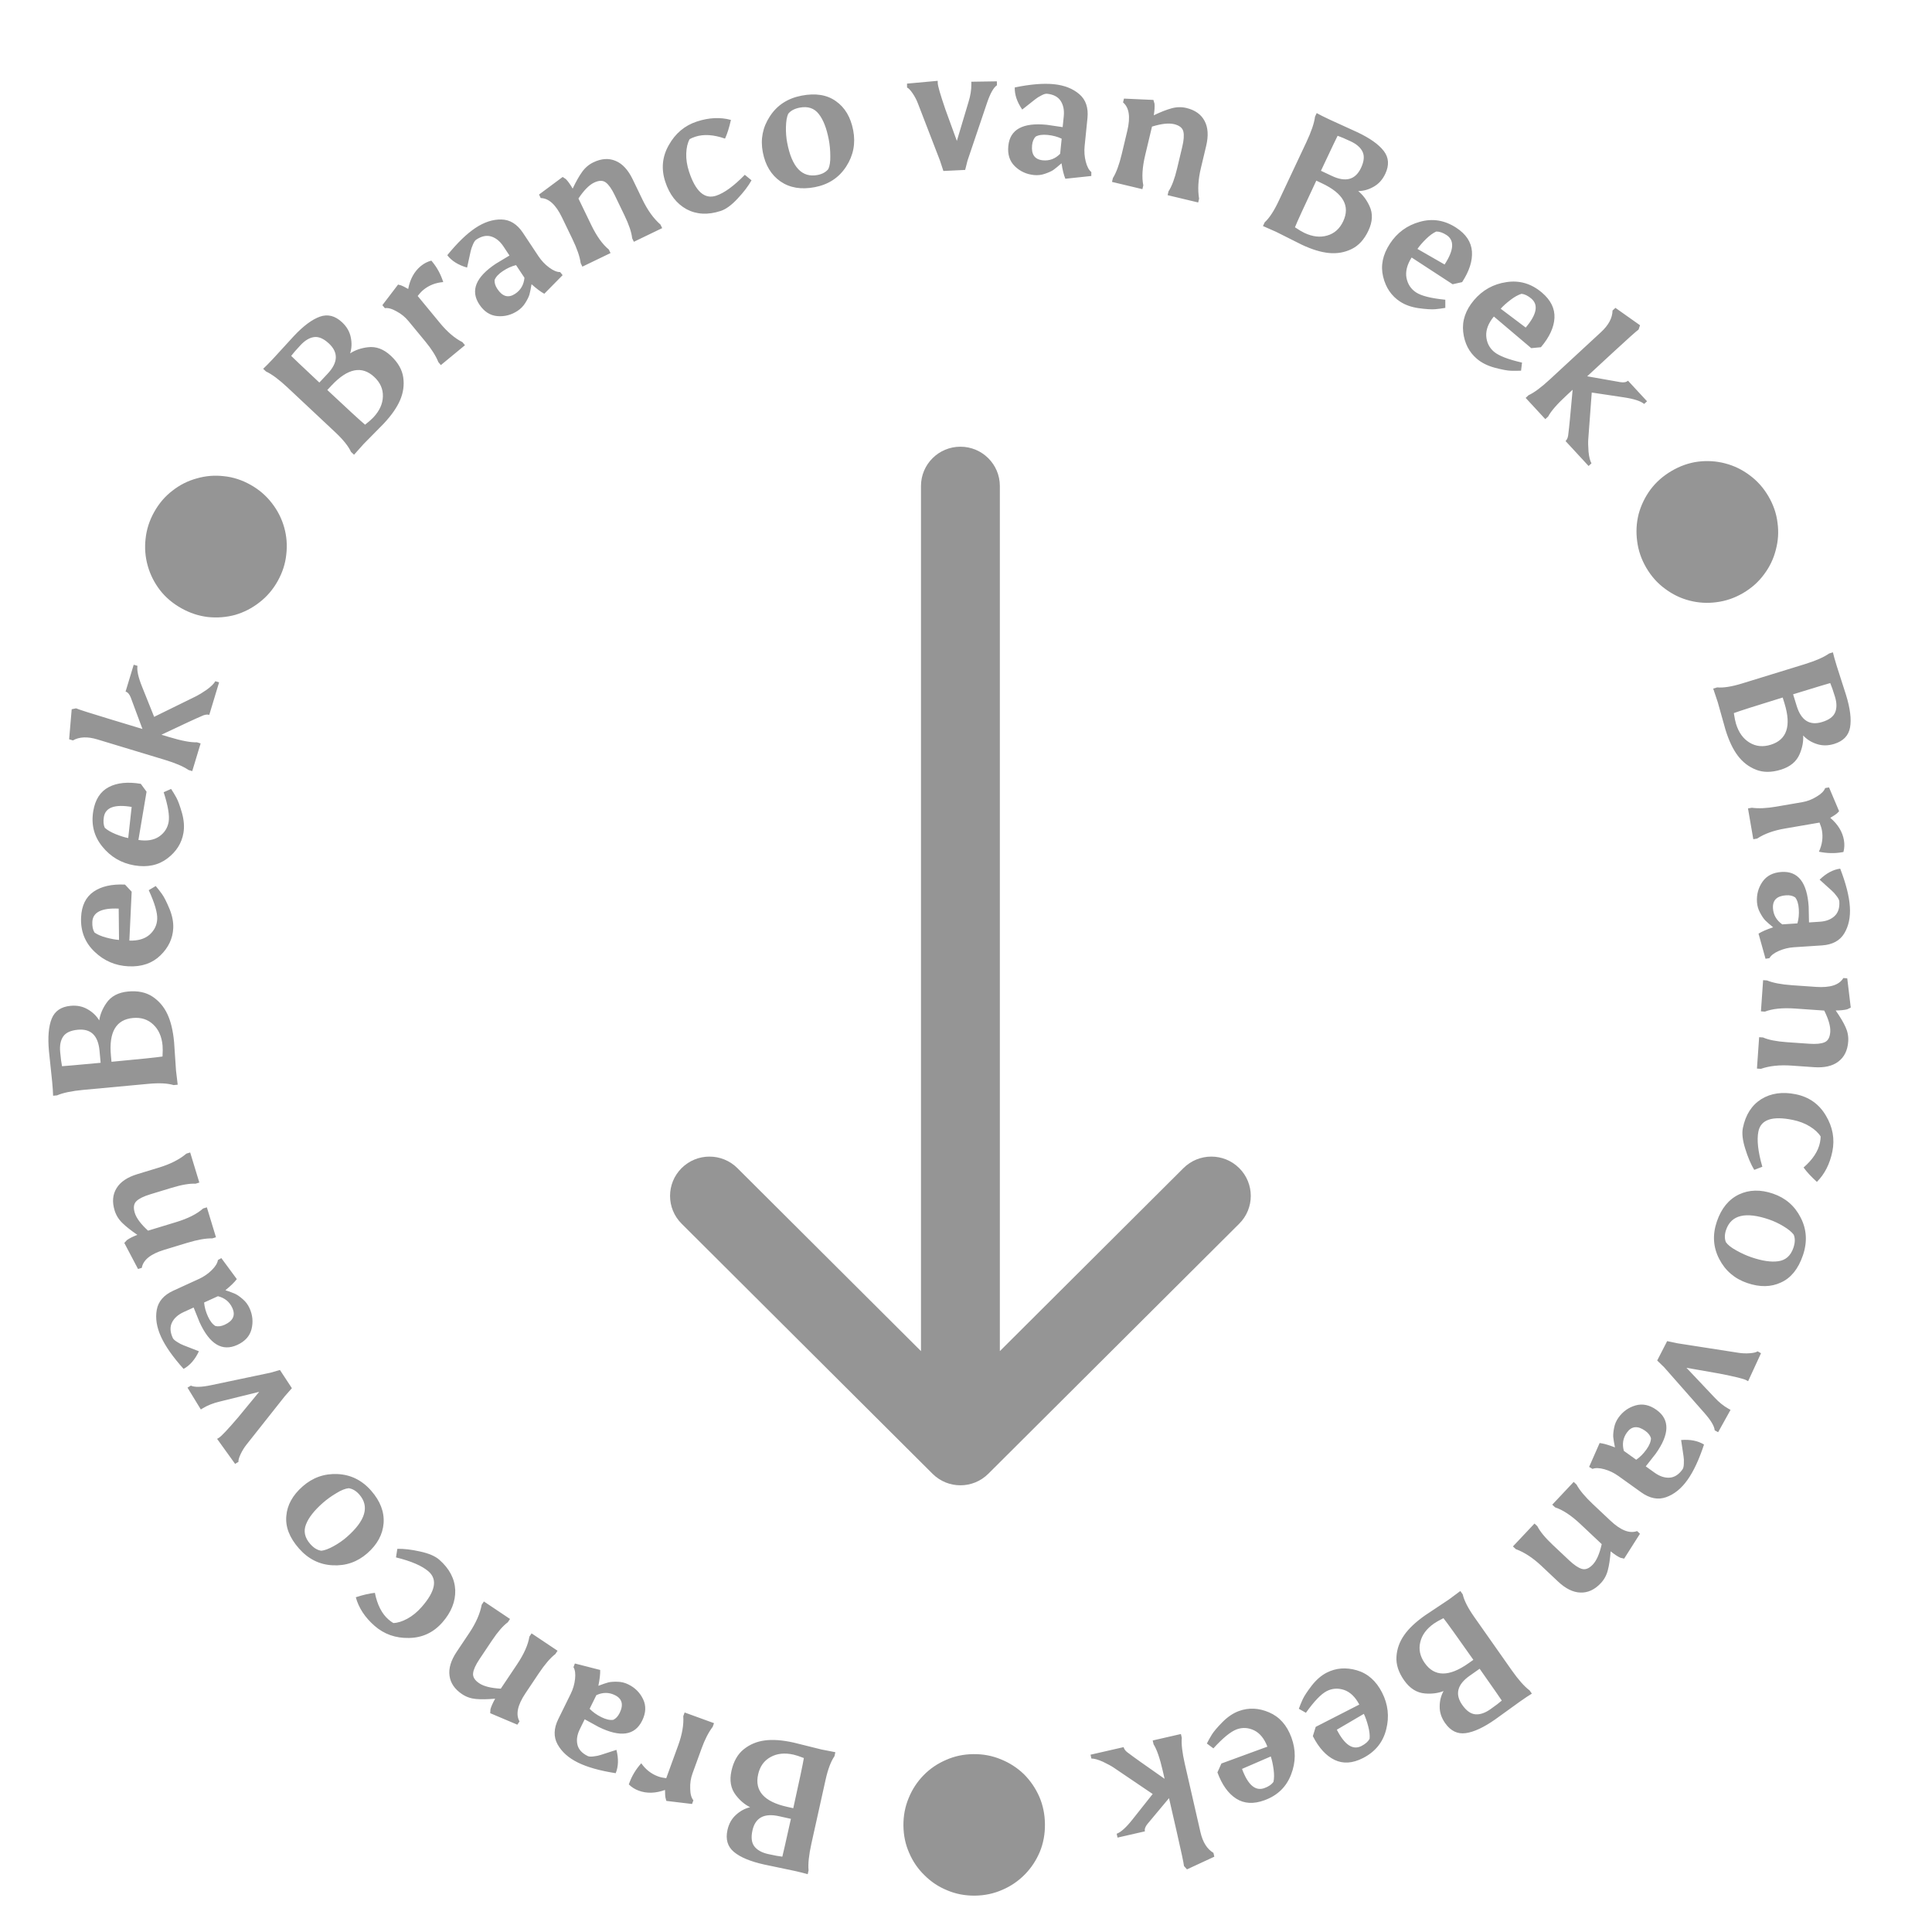 <svg width="173" height="173" viewBox="0 0 173 173" fill="none" xmlns="http://www.w3.org/2000/svg">
<path d="M24.453 32.124L26.3 30.107C27.161 29.188 27.943 28.605 28.644 28.356C29.345 28.107 30.007 28.274 30.63 28.858C31.05 29.252 31.31 29.7 31.409 30.203C31.515 30.697 31.497 31.177 31.353 31.642C31.804 31.348 32.334 31.165 32.943 31.093C33.672 31.001 34.359 31.258 35.005 31.864C35.643 32.462 36.011 33.107 36.109 33.798C36.207 34.489 36.111 35.168 35.824 35.833C35.543 36.491 35.052 37.194 34.352 37.941C33.183 39.126 32.583 39.733 32.554 39.765L31.702 40.72L31.433 40.468C31.198 39.955 30.727 39.367 30.018 38.703L25.758 34.708C24.996 33.993 24.35 33.512 23.821 33.265L23.565 33.025C23.784 32.821 24.08 32.521 24.453 32.124ZM29.691 34.514L29.308 34.922C31.168 36.666 32.295 37.702 32.691 38.028C33.029 37.761 33.275 37.545 33.428 37.382C33.983 36.791 34.268 36.166 34.285 35.509C34.309 34.844 34.052 34.26 33.515 33.757C32.41 32.721 31.136 32.973 29.691 34.514ZM29.457 30.763C28.99 30.326 28.55 30.132 28.137 30.183C27.723 30.234 27.316 30.474 26.915 30.902C26.521 31.322 26.241 31.644 26.074 31.868C26.176 31.978 27.017 32.774 28.596 34.255L29.34 33.461C30.274 32.465 30.313 31.566 29.457 30.763ZM41.636 30.912L39.475 32.693L39.251 32.421C39.025 31.861 38.64 31.252 38.097 30.594L36.581 28.755C36.282 28.392 35.924 28.1 35.506 27.878C35.089 27.641 34.742 27.547 34.464 27.596L34.24 27.325L35.645 25.482L35.911 25.553C36.022 25.587 36.235 25.694 36.551 25.876C36.719 24.991 37.096 24.307 37.68 23.825C37.968 23.588 38.283 23.425 38.625 23.337C38.659 23.378 38.689 23.415 38.716 23.448C39.144 23.966 39.468 24.569 39.69 25.258C39.003 25.313 38.408 25.547 37.906 25.961C37.75 26.09 37.581 26.271 37.4 26.503L39.405 28.935C40.056 29.725 40.725 30.294 41.412 30.64L41.636 30.912ZM46.21 23.739C45.813 23.836 45.419 24.014 45.029 24.273C44.646 24.527 44.4 24.793 44.29 25.071C44.269 25.328 44.35 25.595 44.533 25.87C44.993 26.563 45.525 26.709 46.129 26.308C46.627 25.978 46.905 25.499 46.962 24.872L46.21 23.739ZM46.353 27.831C45.793 28.202 45.188 28.361 44.537 28.306C43.886 28.252 43.348 27.904 42.923 27.265C42.104 26.029 42.596 24.813 44.4 23.615L45.621 22.881L45.082 22.068C44.775 21.606 44.412 21.309 43.992 21.178C43.572 21.047 43.122 21.141 42.642 21.46C42.535 21.53 42.436 21.68 42.344 21.907C42.246 22.126 42.178 22.331 42.139 22.524C42.004 23.112 41.9 23.591 41.825 23.961C41.033 23.732 40.442 23.362 40.052 22.852C40.954 21.742 41.796 20.927 42.578 20.408C43.36 19.889 44.134 19.637 44.9 19.654C45.666 19.67 46.309 20.069 46.828 20.851L48.217 22.944C48.483 23.344 48.803 23.682 49.178 23.958C49.553 24.234 49.88 24.369 50.158 24.363L50.38 24.639L48.739 26.304C48.419 26.132 48.038 25.847 47.596 25.45C47.53 25.852 47.467 26.163 47.407 26.382C47.342 26.591 47.218 26.84 47.038 27.126C46.865 27.407 46.637 27.642 46.353 27.831ZM53.13 14.538C53.85 14.19 54.516 14.147 55.128 14.408C55.735 14.66 56.243 15.208 56.651 16.053L57.534 17.883C57.994 18.834 58.53 19.576 59.142 20.11L59.295 20.427L56.76 21.651L56.606 21.334C56.552 20.804 56.32 20.116 55.912 19.271L55.043 17.47C54.774 16.913 54.509 16.537 54.25 16.342C53.985 16.138 53.632 16.143 53.19 16.356C52.748 16.57 52.284 17.043 51.797 17.775L52.938 20.138C53.425 21.147 53.951 21.882 54.517 22.343L54.67 22.66L52.149 23.877L51.996 23.56C51.923 22.991 51.675 22.27 51.253 21.396L50.321 19.465C49.769 18.322 49.135 17.746 48.419 17.736L48.267 17.419L50.385 15.845L50.676 16.042C50.864 16.236 51.065 16.518 51.279 16.888C51.579 16.258 51.86 15.761 52.123 15.397C52.391 15.019 52.726 14.733 53.13 14.538ZM61.701 15.373C62.284 17.147 63.092 17.864 64.126 17.524C64.855 17.284 65.711 16.66 66.694 15.653L67.294 16.146C67.012 16.654 66.596 17.201 66.047 17.785C65.508 18.366 65.006 18.734 64.54 18.887C63.395 19.263 62.373 19.211 61.474 18.732C60.582 18.239 59.948 17.42 59.572 16.275C59.193 15.12 59.298 14.024 59.89 12.988C60.478 11.941 61.314 11.24 62.398 10.883C63.483 10.527 64.5 10.479 65.45 10.739C65.295 11.43 65.119 11.988 64.922 12.412C63.894 12.053 63.006 11.997 62.256 12.244C62.063 12.307 61.896 12.379 61.754 12.459C61.57 12.789 61.469 13.215 61.45 13.738C61.431 14.261 61.514 14.806 61.701 15.373ZM72.964 16.759C71.749 16.993 70.722 16.822 69.883 16.244C69.055 15.665 68.529 14.794 68.305 13.632C68.081 12.469 68.293 11.396 68.94 10.414C69.585 9.42 70.531 8.804 71.777 8.564C73.034 8.322 74.06 8.488 74.855 9.063C75.659 9.625 76.173 10.493 76.399 11.666C76.625 12.839 76.415 13.922 75.77 14.915C75.125 15.909 74.19 16.523 72.964 16.759ZM74.212 12.494C74.017 11.478 73.718 10.716 73.316 10.207C72.912 9.687 72.343 9.498 71.61 9.639C71.138 9.73 70.794 9.915 70.576 10.196C70.455 10.469 70.389 10.857 70.377 11.359C70.365 11.861 70.402 12.337 70.489 12.787C70.91 14.977 71.817 15.937 73.211 15.669C73.63 15.588 73.949 15.413 74.168 15.142C74.3 14.867 74.36 14.475 74.349 13.967C74.347 13.446 74.301 12.955 74.212 12.494ZM83.969 7.429C83.973 7.685 84.204 8.481 84.662 9.818L85.681 12.619L86.716 9.162C86.899 8.584 86.987 8.033 86.979 7.51L86.976 7.318L89.263 7.283L89.269 7.635C88.963 7.842 88.667 8.37 88.381 9.217L86.636 14.38L86.425 15.216L84.475 15.31L84.172 14.386L82.189 9.248C82.067 8.93 81.907 8.629 81.711 8.343C81.514 8.058 81.352 7.89 81.223 7.839L81.218 7.487L83.966 7.237L83.969 7.429ZM95.067 12.419C94.698 12.242 94.281 12.13 93.814 12.083C93.358 12.037 92.999 12.086 92.737 12.232C92.558 12.417 92.451 12.674 92.418 13.003C92.334 13.831 92.653 14.281 93.375 14.354C93.969 14.415 94.487 14.22 94.93 13.772L95.067 12.419ZM92.582 15.673C91.914 15.606 91.345 15.345 90.876 14.89C90.408 14.435 90.212 13.825 90.29 13.061C90.439 11.586 91.591 10.958 93.745 11.176L95.155 11.383L95.254 10.412C95.309 9.86 95.216 9.4 94.975 9.033C94.733 8.665 94.326 8.452 93.753 8.394C93.626 8.381 93.454 8.434 93.239 8.551C93.024 8.658 92.841 8.774 92.689 8.898C92.212 9.268 91.827 9.572 91.535 9.81C91.068 9.13 90.845 8.47 90.867 7.829C92.269 7.542 93.436 7.446 94.37 7.54C95.304 7.635 96.062 7.931 96.644 8.43C97.226 8.928 97.47 9.644 97.376 10.578L97.123 13.077C97.074 13.555 97.108 14.019 97.223 14.47C97.338 14.922 97.505 15.233 97.723 15.406L97.72 15.759L95.395 16.006C95.257 15.671 95.143 15.209 95.053 14.621C94.747 14.89 94.501 15.09 94.317 15.222C94.133 15.342 93.88 15.456 93.558 15.563C93.247 15.671 92.922 15.708 92.582 15.673ZM106.234 9.669C107.012 9.855 107.556 10.243 107.865 10.832C108.176 11.411 108.223 12.156 108.005 13.069L107.534 15.046C107.289 16.073 107.235 16.987 107.373 17.788L107.291 18.13L104.552 17.476L104.634 17.134C104.927 16.688 105.182 16.009 105.4 15.096L105.864 13.151C106.008 12.549 106.04 12.091 105.962 11.776C105.886 11.451 105.609 11.231 105.132 11.117C104.655 11.003 103.996 11.076 103.155 11.336L102.546 13.889C102.286 14.978 102.23 15.88 102.377 16.596L102.296 16.938L99.572 16.288L99.654 15.946C99.956 15.459 100.22 14.743 100.446 13.799L100.943 11.713C101.238 10.479 101.111 9.631 100.563 9.172L100.644 8.829L103.281 8.948L103.381 9.285C103.405 9.554 103.383 9.899 103.315 10.322C103.946 10.023 104.478 9.815 104.911 9.699C105.357 9.575 105.798 9.566 106.234 9.669ZM119.033 10.694L121.522 11.83C122.661 12.366 123.457 12.929 123.91 13.52C124.363 14.11 124.408 14.792 124.045 15.564C123.799 16.085 123.453 16.47 123.006 16.719C122.568 16.973 122.106 17.103 121.619 17.11C122.038 17.449 122.375 17.896 122.632 18.453C122.944 19.119 122.911 19.852 122.534 20.653C122.162 21.444 121.662 21.993 121.034 22.299C120.407 22.605 119.732 22.724 119.01 22.655C118.298 22.591 117.478 22.341 116.552 21.905C115.064 21.158 114.301 20.775 114.263 20.757L113.091 20.241L113.247 19.908C113.663 19.526 114.077 18.895 114.491 18.017L116.977 12.733C117.422 11.787 117.681 11.025 117.753 10.446L117.903 10.127C118.164 10.274 118.541 10.463 119.033 10.694ZM118.375 16.415L117.868 16.176C116.783 18.483 116.145 19.875 115.956 20.352C116.315 20.591 116.596 20.759 116.799 20.854C117.532 21.199 118.214 21.278 118.844 21.091C119.484 20.909 119.961 20.485 120.274 19.819C120.919 18.449 120.286 17.314 118.375 16.415ZM121.871 15.036C122.143 14.457 122.191 13.978 122.015 13.601C121.839 13.223 121.486 12.91 120.955 12.66C120.434 12.415 120.041 12.247 119.776 12.158C119.703 12.289 119.206 13.334 118.284 15.293L119.268 15.756C120.504 16.337 121.371 16.097 121.871 15.036ZM125.373 27.009C124.596 26.502 124.088 25.757 123.851 24.774C123.613 23.791 123.815 22.808 124.456 21.826C125.103 20.834 125.994 20.18 127.13 19.864C128.272 19.539 129.361 19.715 130.397 20.391C131.273 20.962 131.741 21.669 131.803 22.512C131.865 23.354 131.572 24.271 130.925 25.263L130.075 25.453L126.403 23.058C125.992 23.707 125.839 24.313 125.942 24.877C126.054 25.447 126.342 25.884 126.807 26.187C127.28 26.496 128.151 26.713 129.418 26.84L129.421 27.568C129.147 27.618 128.847 27.658 128.522 27.688C128.196 27.717 127.701 27.687 127.034 27.596C126.382 27.502 125.828 27.306 125.373 27.009ZM129.53 21.047C129.199 20.832 128.892 20.727 128.608 20.733C128.319 20.863 128.015 21.085 127.696 21.398C127.376 21.712 127.119 22.009 126.924 22.289L129.356 23.685C130.195 22.399 130.253 21.52 129.53 21.047ZM132.254 32.134C131.546 31.534 131.135 30.732 131.021 29.727C130.908 28.723 131.23 27.773 131.988 26.877C132.754 25.974 133.719 25.436 134.886 25.263C136.059 25.082 137.118 25.392 138.062 26.192C138.86 26.867 139.237 27.627 139.193 28.471C139.15 29.314 138.745 30.188 137.98 31.091L137.113 31.175L133.767 28.342C133.279 28.934 133.051 29.517 133.084 30.09C133.124 30.669 133.356 31.138 133.779 31.497C134.211 31.862 135.047 32.186 136.289 32.469L136.202 33.191C135.923 33.207 135.621 33.209 135.294 33.199C134.968 33.188 134.48 33.096 133.83 32.923C133.194 32.748 132.669 32.486 132.254 32.134ZM137.119 26.735C136.818 26.48 136.526 26.338 136.244 26.308C135.941 26.402 135.612 26.584 135.256 26.856C134.9 27.128 134.608 27.39 134.379 27.644L136.619 29.331C137.612 28.159 137.779 27.294 137.119 26.735ZM138.373 37.532L136.614 35.629L136.872 35.39C137.372 35.161 137.998 34.698 138.75 34.003L143.367 29.735C144.041 29.113 144.383 28.47 144.394 27.806L144.653 27.567L146.856 29.125L146.728 29.505C146.487 29.685 145.712 30.379 144.404 31.588L142.125 33.695L145.093 34.219C145.401 34.269 145.629 34.225 145.778 34.088L147.483 35.932L147.224 36.171C146.91 35.91 146.299 35.712 145.391 35.578L142.532 35.149L142.219 39.36C142.201 39.608 142.21 39.971 142.244 40.447C142.293 40.925 142.381 41.272 142.508 41.488L142.25 41.727L140.187 39.495C140.335 39.357 140.42 39.134 140.439 38.825C140.502 38.375 140.629 37.066 140.82 34.9L140.292 35.389C139.438 36.178 138.884 36.813 138.631 37.294L138.373 37.532ZM147.416 50.841C146.974 50.086 146.702 49.294 146.599 48.464C146.486 47.64 146.53 46.829 146.731 46.031C146.946 45.238 147.301 44.504 147.796 43.831C148.297 43.166 148.925 42.613 149.679 42.171C150.443 41.723 151.233 41.446 152.048 41.339C152.878 41.236 153.687 41.287 154.475 41.493C155.278 41.703 156.011 42.058 156.676 42.559C157.349 43.054 157.907 43.679 158.349 44.434C158.797 45.197 159.07 45.99 159.167 46.81C159.28 47.635 159.228 48.444 159.013 49.237C158.813 50.035 158.462 50.766 157.962 51.43C157.475 52.098 156.85 52.656 156.086 53.104C155.332 53.546 154.54 53.819 153.71 53.922C152.885 54.034 152.072 53.985 151.269 53.776C150.481 53.57 149.755 53.217 149.09 52.716C148.422 52.23 147.864 51.605 147.416 50.841ZM164.468 59.63L165.304 62.235C165.674 63.438 165.793 64.406 165.662 65.138C165.53 65.871 165.056 66.363 164.241 66.614C163.69 66.783 163.172 66.786 162.687 66.623C162.204 66.47 161.797 66.216 161.464 65.861C161.496 66.398 161.392 66.949 161.153 67.514C160.871 68.192 160.307 68.662 159.46 68.922C158.624 69.18 157.882 69.179 157.234 68.921C156.585 68.663 156.043 68.244 155.608 67.664C155.175 67.094 154.809 66.32 154.507 65.341C154.059 63.738 153.828 62.916 153.815 62.876L153.408 61.662L153.76 61.553C154.322 61.603 155.067 61.486 155.995 61.2L161.576 59.482C162.576 59.174 163.313 58.852 163.79 58.516L164.127 58.412C164.194 58.704 164.308 59.11 164.468 59.63ZM159.795 62.993L159.63 62.458C157.194 63.208 155.735 63.674 155.255 63.855C155.32 64.282 155.385 64.602 155.451 64.816C155.689 65.591 156.09 66.149 156.652 66.489C157.218 66.839 157.852 66.906 158.555 66.69C160.003 66.244 160.416 65.012 159.795 62.993ZM163.168 64.65C163.779 64.462 164.165 64.176 164.326 63.792C164.487 63.407 164.481 62.935 164.308 62.374C164.139 61.824 163.998 61.42 163.886 61.165C163.74 61.199 162.632 61.534 160.563 62.171L160.883 63.211C161.285 64.516 162.046 64.996 163.168 64.65ZM156.998 75.149L156.523 72.39L156.869 72.33C157.468 72.411 158.188 72.379 159.029 72.234L161.378 71.83C161.841 71.75 162.272 71.584 162.672 71.331C163.085 71.087 163.338 70.832 163.434 70.567L163.78 70.507L164.683 72.641L164.49 72.837C164.406 72.916 164.207 73.048 163.892 73.232C164.578 73.817 164.984 74.483 165.113 75.23C165.176 75.597 165.161 75.952 165.069 76.292C165.016 76.302 164.969 76.31 164.927 76.317C164.264 76.431 163.58 76.413 162.872 76.265C163.165 75.641 163.256 75.008 163.146 74.367C163.112 74.167 163.038 73.931 162.927 73.658L159.82 74.192C158.811 74.366 157.986 74.665 157.344 75.089L156.998 75.149ZM160.949 82.683C161.062 82.291 161.103 81.861 161.073 81.393C161.043 80.935 160.934 80.589 160.748 80.356C160.535 80.209 160.264 80.147 159.934 80.169C159.104 80.223 158.713 80.612 158.76 81.336C158.799 81.932 159.076 82.411 159.592 82.773L160.949 82.683ZM157.328 80.772C157.284 80.102 157.448 79.498 157.818 78.96C158.189 78.423 158.758 78.129 159.524 78.079C161.004 77.982 161.815 79.014 161.956 81.174L161.986 82.599L162.96 82.535C163.513 82.499 163.951 82.332 164.273 82.032C164.596 81.733 164.738 81.296 164.701 80.722C164.692 80.594 164.612 80.433 164.461 80.24C164.32 80.046 164.175 79.885 164.028 79.756C163.584 79.347 163.22 79.018 162.937 78.769C163.53 78.195 164.144 77.867 164.78 77.782C165.295 79.117 165.584 80.252 165.645 81.189C165.707 82.125 165.54 82.922 165.145 83.579C164.749 84.235 164.084 84.594 163.147 84.656L160.64 84.82C160.161 84.852 159.709 84.962 159.283 85.15C158.857 85.338 158.577 85.554 158.444 85.798L158.094 85.853L157.466 83.602C157.774 83.41 158.21 83.221 158.775 83.035C158.459 82.777 158.221 82.569 158.061 82.408C157.911 82.247 157.757 82.016 157.599 81.717C157.441 81.428 157.35 81.113 157.328 80.772ZM165.498 93.255C165.443 94.053 165.149 94.653 164.619 95.054C164.099 95.457 163.371 95.625 162.435 95.56L160.407 95.418C159.354 95.345 158.444 95.442 157.677 95.709L157.325 95.685L157.521 92.876L157.872 92.9C158.36 93.116 159.072 93.256 160.008 93.322L162.003 93.461C162.621 93.504 163.078 93.461 163.376 93.332C163.684 93.204 163.855 92.895 163.889 92.405C163.923 91.916 163.743 91.278 163.349 90.491L160.731 90.309C159.614 90.231 158.715 90.323 158.034 90.586L157.682 90.561L157.877 87.768L158.228 87.793C158.758 88.011 159.508 88.154 160.476 88.222L162.615 88.371C163.881 88.459 164.696 88.195 165.06 87.579L165.411 87.603L165.725 90.224L165.41 90.378C165.149 90.445 164.804 90.48 164.376 90.482C164.775 91.055 165.067 91.546 165.252 91.955C165.447 92.375 165.529 92.808 165.498 93.255ZM160.523 100.279C158.694 99.907 157.671 100.254 157.454 101.32C157.301 102.073 157.419 103.126 157.808 104.478L157.082 104.755C156.781 104.258 156.512 103.627 156.276 102.86C156.037 102.105 155.967 101.486 156.065 101.005C156.305 99.824 156.856 98.962 157.718 98.419C158.587 97.888 159.613 97.743 160.794 97.983C161.986 98.225 162.885 98.86 163.493 99.887C164.111 100.916 164.306 101.99 164.079 103.108C163.851 104.227 163.389 105.134 162.692 105.831C162.169 105.354 161.772 104.925 161.501 104.543C162.321 103.828 162.81 103.084 162.967 102.311C163.008 102.112 163.028 101.931 163.029 101.768C162.833 101.445 162.513 101.146 162.068 100.871C161.624 100.595 161.108 100.398 160.523 100.279ZM153.736 109.377C154.136 108.206 154.794 107.399 155.712 106.958C156.626 106.526 157.643 106.501 158.763 106.884C159.884 107.267 160.71 107.983 161.242 109.033C161.784 110.086 161.85 111.213 161.439 112.414C161.025 113.625 160.372 114.434 159.478 114.838C158.591 115.257 157.583 115.273 156.452 114.887C155.322 114.5 154.485 113.781 153.943 112.728C153.401 111.675 153.332 110.558 153.736 109.377ZM156.818 112.577C157.798 112.912 158.608 113.031 159.25 112.934C159.901 112.841 160.348 112.442 160.589 111.735C160.744 111.281 160.754 110.89 160.618 110.561C160.441 110.32 160.138 110.07 159.708 109.811C159.278 109.551 158.846 109.347 158.412 109.199C156.303 108.478 155.018 108.789 154.56 110.132C154.422 110.535 154.416 110.9 154.541 111.224C154.715 111.475 155.025 111.722 155.472 111.965C155.925 112.221 156.374 112.425 156.818 112.577ZM156.366 123.587C156.142 123.462 155.337 123.265 153.949 122.994L151.014 122.479L153.492 125.101C153.902 125.549 154.336 125.9 154.793 126.154L154.96 126.247L153.849 128.247L153.541 128.076C153.514 127.707 153.205 127.187 152.614 126.517L149.011 122.427L148.392 121.827L149.285 120.09L150.236 120.289L155.678 121.136C156.015 121.189 156.356 121.201 156.701 121.173C157.046 121.146 157.272 121.089 157.381 121.003L157.689 121.174L156.534 123.68L156.366 123.587ZM146.515 130.712C146.851 130.481 147.156 130.174 147.429 129.793C147.696 129.42 147.831 129.084 147.836 128.785C147.764 128.537 147.594 128.317 147.325 128.124C146.648 127.64 146.099 127.692 145.677 128.282C145.329 128.768 145.24 129.314 145.409 129.92L146.515 130.712ZM144.927 126.938C145.318 126.392 145.828 126.029 146.455 125.848C147.083 125.668 147.709 125.801 148.333 126.249C149.539 127.112 149.511 128.424 148.25 130.184L147.369 131.305L148.163 131.873C148.614 132.196 149.059 132.344 149.498 132.317C149.937 132.29 150.324 132.043 150.659 131.575C150.734 131.471 150.774 131.296 150.779 131.05C150.793 130.811 150.784 130.595 150.752 130.401C150.668 129.803 150.596 129.318 150.534 128.946C151.356 128.879 152.04 129.014 152.585 129.352C152.137 130.711 151.64 131.772 151.093 132.535C150.547 133.298 149.913 133.808 149.191 134.065C148.469 134.322 147.726 134.178 146.963 133.631L144.921 132.169C144.53 131.889 144.111 131.687 143.662 131.563C143.213 131.438 142.86 131.428 142.602 131.532L142.297 131.353L143.239 129.213C143.599 129.26 144.056 129.391 144.611 129.605C144.53 129.206 144.478 128.893 144.456 128.668C144.443 128.448 144.47 128.172 144.537 127.84C144.598 127.516 144.728 127.216 144.927 126.938ZM143.338 141.769C142.79 142.352 142.183 142.63 141.519 142.605C140.861 142.587 140.191 142.256 139.508 141.613L138.029 140.219C137.26 139.495 136.494 138.994 135.731 138.715L135.475 138.474L137.406 136.424L137.662 136.665C137.903 137.141 138.364 137.7 139.048 138.344L140.504 139.715C140.954 140.139 141.335 140.396 141.647 140.485C141.967 140.581 142.295 140.45 142.632 140.093C142.968 139.736 143.233 139.128 143.426 138.269L141.516 136.47C140.7 135.702 139.946 135.204 139.252 134.976L138.996 134.735L140.916 132.696L141.172 132.938C141.444 133.443 141.933 134.028 142.64 134.694L144.2 136.163C145.124 137.034 145.922 137.346 146.594 137.099L146.85 137.34L145.434 139.567L145.092 139.487C144.847 139.374 144.559 139.182 144.226 138.913C144.172 139.609 144.087 140.174 143.971 140.607C143.857 141.056 143.646 141.443 143.338 141.769ZM136.117 152.356L133.898 153.956C132.868 154.68 131.984 155.092 131.247 155.193C130.51 155.294 129.896 154.996 129.405 154.298C129.074 153.827 128.911 153.335 128.916 152.823C128.912 152.317 129.028 151.851 129.263 151.425C128.761 151.621 128.205 151.692 127.594 151.64C126.862 151.581 126.241 151.189 125.732 150.465C125.229 149.75 125 149.044 125.045 148.347C125.089 147.65 125.321 147.006 125.738 146.412C126.147 145.825 126.77 145.237 127.607 144.648C128.993 143.726 129.703 143.252 129.738 143.228L130.767 142.465L130.979 142.766C131.105 143.317 131.447 143.989 132.005 144.783L135.364 149.56C135.966 150.415 136.5 151.018 136.967 151.367L137.17 151.655C136.913 151.809 136.562 152.043 136.117 152.356ZM131.474 148.951L131.932 148.629C130.466 146.543 129.572 145.3 129.252 144.9C128.866 145.093 128.581 145.254 128.398 145.383C127.735 145.849 127.328 146.402 127.178 147.042C127.02 147.688 127.152 148.312 127.576 148.915C128.447 150.154 129.746 150.166 131.474 148.951ZM130.94 152.671C131.308 153.194 131.7 153.473 132.115 153.507C132.53 153.541 132.978 153.39 133.458 153.052C133.929 152.721 134.269 152.462 134.477 152.277C134.4 152.148 133.739 151.199 132.493 149.427L131.603 150.053C130.486 150.838 130.265 151.711 130.94 152.671ZM118.801 149.777C119.627 149.354 120.526 149.284 121.497 149.566C122.468 149.848 123.22 150.511 123.755 151.556C124.294 152.61 124.418 153.709 124.128 154.851C123.843 156.004 123.149 156.862 122.048 157.425C121.117 157.901 120.271 157.956 119.509 157.591C118.747 157.226 118.097 156.517 117.558 155.462L117.815 154.63L121.718 152.634C121.359 151.955 120.909 151.52 120.368 151.329C119.818 151.144 119.296 151.177 118.802 151.43C118.298 151.687 117.677 152.334 116.937 153.371L116.304 153.012C116.397 152.749 116.512 152.469 116.647 152.172C116.783 151.875 117.056 151.46 117.466 150.927C117.872 150.408 118.317 150.024 118.801 149.777ZM121.909 156.346C122.261 156.166 122.504 155.952 122.64 155.702C122.671 155.387 122.629 155.013 122.516 154.58C122.402 154.147 122.272 153.776 122.126 153.467L119.706 154.885C120.406 156.252 121.14 156.739 121.909 156.346ZM110.938 153.214C111.809 152.895 112.71 152.934 113.639 153.332C114.569 153.73 115.236 154.48 115.639 155.581C116.047 156.693 116.037 157.799 115.61 158.898C115.187 160.007 114.395 160.774 113.233 161.2C112.252 161.56 111.405 161.512 110.693 161.057C109.981 160.602 109.422 159.819 109.014 158.707L109.37 157.912L113.487 156.404C113.213 155.687 112.819 155.201 112.305 154.946C111.781 154.695 111.259 154.664 110.738 154.855C110.207 155.05 109.512 155.617 108.652 156.557L108.068 156.123C108.192 155.873 108.339 155.609 108.51 155.331C108.681 155.052 109.002 154.673 109.474 154.194C109.939 153.728 110.427 153.401 110.938 153.214ZM113.227 160.112C113.597 159.976 113.865 159.793 114.03 159.562C114.099 159.253 114.103 158.876 114.043 158.433C113.982 157.989 113.899 157.605 113.791 157.281L111.217 158.395C111.745 159.837 112.415 160.409 113.227 160.112ZM103.218 155.85L105.745 155.271L105.823 155.615C105.773 156.162 105.863 156.935 106.091 157.933L107.494 164.063C107.699 164.957 108.086 165.574 108.657 165.914L108.735 166.257L106.287 167.392L106.021 167.092C105.986 166.793 105.769 165.776 105.372 164.04L104.679 161.014L102.747 163.327C102.55 163.569 102.475 163.789 102.52 163.987L100.071 164.547L99.993 164.204C100.376 164.062 100.852 163.63 101.42 162.909L103.216 160.643L99.719 158.276C99.512 158.137 99.194 157.964 98.763 157.756C98.324 157.561 97.98 157.465 97.729 157.467L97.65 157.124L100.613 156.446C100.659 156.644 100.81 156.828 101.068 156.998C101.427 157.277 102.499 158.039 104.283 159.283L104.122 158.581C103.863 157.448 103.588 156.652 103.297 156.193L103.218 155.85ZM87.173 157.072C88.048 157.064 88.87 157.221 89.641 157.545C90.412 157.857 91.094 158.299 91.686 158.869C92.268 159.451 92.727 160.124 93.065 160.888C93.393 161.653 93.56 162.473 93.569 163.348C93.577 164.233 93.425 165.056 93.112 165.816C92.789 166.587 92.342 167.264 91.771 167.845C91.19 168.437 90.517 168.897 89.752 169.224C88.987 169.562 88.168 169.735 87.293 169.744C86.408 169.752 85.585 169.594 84.824 169.271C84.053 168.958 83.377 168.511 82.796 167.93C82.204 167.36 81.744 166.692 81.417 165.927C81.079 165.173 80.906 164.353 80.897 163.468C80.889 162.593 81.046 161.77 81.37 160.999C81.683 160.228 82.129 159.547 82.711 158.954C83.281 158.373 83.949 157.919 84.714 157.591C85.468 157.254 86.288 157.081 87.173 157.072ZM71.1 167.518L68.422 166.957C67.193 166.684 66.293 166.309 65.721 165.832C65.15 165.356 64.956 164.701 65.141 163.868C65.266 163.306 65.519 162.854 65.901 162.513C66.272 162.169 66.695 161.94 67.168 161.827C66.686 161.589 66.258 161.226 65.885 160.739C65.435 160.158 65.306 159.436 65.498 158.571C65.688 157.718 66.055 157.072 66.6 156.636C67.145 156.2 67.777 155.936 68.496 155.845C69.206 155.751 70.06 155.815 71.06 156.037C72.675 156.439 73.503 156.645 73.545 156.654L74.801 156.9L74.722 157.26C74.4 157.724 74.134 158.43 73.924 159.377L72.658 165.078C72.431 166.099 72.346 166.899 72.403 167.48L72.327 167.824C72.04 167.738 71.631 167.636 71.1 167.518ZM70.486 161.793L71.033 161.915C71.585 159.426 71.902 157.928 71.981 157.422C71.579 157.267 71.268 157.165 71.049 157.116C70.258 156.941 69.576 157.013 69.002 157.333C68.417 157.652 68.046 158.17 67.886 158.889C67.558 160.367 68.424 161.336 70.486 161.793ZM67.378 163.906C67.24 164.531 67.297 165.008 67.552 165.338C67.807 165.667 68.22 165.896 68.793 166.023C69.355 166.148 69.775 166.225 70.053 166.254C70.096 166.11 70.352 164.981 70.821 162.868L69.759 162.632C68.426 162.336 67.633 162.76 67.378 163.906ZM61.305 153.343L63.936 154.3L63.816 154.631C63.449 155.11 63.119 155.751 62.828 156.553L62.013 158.794C61.852 159.235 61.783 159.692 61.804 160.165C61.811 160.644 61.906 160.991 62.089 161.205L61.969 161.536L59.668 161.261L59.595 160.996C59.567 160.884 59.552 160.645 59.548 160.281C58.7 160.585 57.92 160.608 57.208 160.349C56.857 160.222 56.557 160.033 56.307 159.783C56.325 159.733 56.342 159.688 56.356 159.648C56.586 159.016 56.941 158.43 57.421 157.89C57.818 158.454 58.322 158.847 58.933 159.07C59.123 159.139 59.365 159.193 59.657 159.231L60.735 156.269C61.085 155.306 61.234 154.442 61.184 153.674L61.305 153.343ZM52.799 153.013C53.083 153.307 53.435 153.557 53.856 153.765C54.268 153.967 54.621 154.046 54.917 154.001C55.15 153.89 55.339 153.686 55.485 153.389C55.852 152.643 55.711 152.109 55.06 151.789C54.524 151.525 53.97 151.527 53.4 151.793L52.799 153.013ZM56.263 150.83C56.866 151.126 57.308 151.569 57.588 152.159C57.869 152.749 57.839 153.388 57.5 154.077C56.846 155.408 55.547 155.595 53.604 154.639L52.355 153.953L51.924 154.829C51.679 155.327 51.606 155.79 51.704 156.219C51.802 156.647 52.109 156.989 52.626 157.243C52.741 157.3 52.92 157.31 53.163 157.275C53.401 157.25 53.614 157.206 53.799 157.142C54.375 156.962 54.842 156.811 55.199 156.69C55.4 157.49 55.378 158.186 55.133 158.78C53.72 158.56 52.592 158.243 51.75 157.828C50.908 157.414 50.301 156.872 49.929 156.201C49.557 155.531 49.579 154.775 49.993 153.933L51.102 151.679C51.314 151.248 51.445 150.801 51.494 150.338C51.544 149.875 51.496 149.525 51.351 149.287L51.478 148.957L53.743 149.536C53.755 149.899 53.701 150.372 53.58 150.954C53.961 150.809 54.261 150.707 54.48 150.648C54.694 150.599 54.971 150.58 55.31 150.592C55.639 150.6 55.957 150.679 56.263 150.83ZM41.377 151.702C40.712 151.258 40.337 150.705 40.252 150.045C40.162 149.394 40.377 148.679 40.9 147.899L42.03 146.21C42.617 145.332 42.985 144.494 43.134 143.696L43.33 143.403L45.67 144.969L45.475 145.262C45.045 145.577 44.569 146.125 44.047 146.906L42.935 148.568C42.591 149.082 42.401 149.5 42.365 149.823C42.323 150.154 42.506 150.456 42.914 150.729C43.322 151.002 43.965 151.163 44.843 151.211L46.303 149.031C46.925 148.1 47.292 147.273 47.403 146.552L47.599 146.259L49.926 147.816L49.73 148.109C49.277 148.46 48.78 149.039 48.24 149.846L47.048 151.628C46.342 152.683 46.166 153.521 46.52 154.143L46.325 154.436L43.895 153.406L43.917 153.056C43.989 152.796 44.13 152.479 44.34 152.107C43.645 152.168 43.074 152.177 42.627 152.135C42.166 152.096 41.749 151.952 41.377 151.702ZM37.756 143.898C38.987 142.495 39.194 141.435 38.376 140.717C37.799 140.211 36.826 139.791 35.459 139.457L35.579 138.689C36.16 138.674 36.842 138.754 37.624 138.93C38.399 139.098 38.97 139.344 39.339 139.668C40.245 140.463 40.72 141.369 40.764 142.387C40.793 143.405 40.41 144.367 39.615 145.274C38.813 146.188 37.816 146.653 36.622 146.671C35.422 146.696 34.393 146.333 33.535 145.58C32.677 144.828 32.119 143.976 31.86 143.025C32.534 142.807 33.103 142.676 33.569 142.63C33.782 143.697 34.186 144.491 34.779 145.011C34.931 145.145 35.078 145.253 35.22 145.334C35.597 145.325 36.016 145.195 36.476 144.946C36.935 144.697 37.362 144.347 37.756 143.898ZM33.236 133.484C34.052 134.414 34.423 135.387 34.349 136.402C34.268 137.41 33.782 138.304 32.892 139.085C32.002 139.865 30.969 140.225 29.794 140.163C28.611 140.108 27.601 139.604 26.764 138.65C25.92 137.688 25.545 136.718 25.639 135.742C25.718 134.764 26.207 133.882 27.105 133.094C28.003 132.306 29.044 131.939 30.227 131.994C31.41 132.049 32.413 132.545 33.236 133.484ZM28.925 134.562C28.147 135.244 27.64 135.888 27.404 136.492C27.16 137.103 27.284 137.69 27.776 138.251C28.093 138.612 28.427 138.815 28.78 138.861C29.077 138.828 29.445 138.689 29.884 138.446C30.323 138.202 30.715 137.929 31.06 137.627C32.736 136.157 33.106 134.889 32.171 133.822C31.889 133.501 31.576 133.315 31.232 133.262C30.928 133.287 30.56 133.433 30.127 133.7C29.678 133.965 29.278 134.253 28.925 134.562ZM19.605 128.743C19.824 128.61 20.392 128.006 21.311 126.933L23.206 124.632L19.703 125.496C19.112 125.633 18.593 125.837 18.147 126.11L17.983 126.21L16.79 124.257L17.091 124.074C17.425 124.232 18.029 124.219 18.904 124.035L24.238 122.914L25.065 122.672L26.137 124.304L25.495 125.034L22.077 129.352C21.865 129.619 21.686 129.91 21.54 130.224C21.395 130.538 21.332 130.763 21.354 130.9L21.053 131.084L19.441 128.843L19.605 128.743ZM18.277 116.633C18.311 117.04 18.425 117.457 18.62 117.884C18.811 118.301 19.035 118.586 19.292 118.738C19.543 118.799 19.819 118.761 20.12 118.623C20.876 118.277 21.104 117.774 20.802 117.115C20.554 116.571 20.124 116.222 19.514 116.068L18.277 116.633ZM22.341 117.132C22.62 117.743 22.682 118.366 22.527 119C22.371 119.635 21.944 120.111 21.245 120.431C19.897 121.047 18.773 120.371 17.872 118.402L17.338 117.08L16.451 117.486C15.946 117.717 15.596 118.029 15.401 118.423C15.206 118.818 15.228 119.277 15.468 119.8C15.521 119.917 15.653 120.038 15.863 120.165C16.064 120.296 16.256 120.396 16.44 120.464C17 120.689 17.457 120.867 17.811 120.999C17.46 121.746 17.003 122.271 16.438 122.576C15.482 121.512 14.809 120.553 14.419 119.7C14.029 118.846 13.901 118.042 14.037 117.288C14.173 116.534 14.668 115.961 15.522 115.571L17.806 114.526C18.243 114.327 18.627 114.063 18.958 113.736C19.289 113.408 19.474 113.107 19.512 112.831L19.819 112.656L21.207 114.537C20.987 114.825 20.646 115.157 20.184 115.532C20.571 115.66 20.868 115.771 21.075 115.864C21.272 115.962 21.498 116.122 21.753 116.346C22.003 116.56 22.199 116.822 22.341 117.132ZM10.262 108.384C10.029 107.619 10.088 106.954 10.441 106.389C10.783 105.828 11.403 105.411 12.301 105.138L14.245 104.546C15.255 104.239 16.071 103.823 16.692 103.3L17.029 103.197L17.849 105.891L17.512 105.994C16.979 105.966 16.264 106.089 15.366 106.362L13.453 106.945C12.861 107.125 12.449 107.328 12.217 107.555C11.975 107.785 11.925 108.134 12.068 108.604C12.211 109.073 12.607 109.605 13.256 110.199L15.766 109.435C16.837 109.109 17.645 108.702 18.187 108.213L18.524 108.111L19.339 110.79L19.002 110.892C18.429 110.877 17.678 111.011 16.75 111.293L14.698 111.917C13.484 112.287 12.817 112.824 12.697 113.53L12.36 113.632L11.131 111.297L11.371 111.04C11.591 110.884 11.9 110.728 12.299 110.574C11.723 110.18 11.275 109.826 10.956 109.511C10.623 109.188 10.392 108.813 10.262 108.384ZM4.67 96.856L4.385 94.135C4.269 92.882 4.35 91.91 4.628 91.22C4.907 90.53 5.471 90.145 6.321 90.066C6.894 90.013 7.402 90.116 7.844 90.375C8.285 90.623 8.632 90.955 8.885 91.371C8.964 90.838 9.178 90.32 9.528 89.817C9.943 89.21 10.591 88.866 11.472 88.784C12.343 88.703 13.07 88.855 13.652 89.24C14.234 89.626 14.679 90.147 14.986 90.804C15.293 91.45 15.493 92.283 15.588 93.303C15.7 94.963 15.757 95.815 15.761 95.858L15.912 97.129L15.545 97.163C15.005 96.999 14.252 96.962 13.285 97.052L7.47 97.592C6.429 97.689 5.641 97.853 5.106 98.085L4.755 98.118C4.749 97.819 4.72 97.398 4.67 96.856ZM9.932 94.519L9.984 95.077C12.523 94.841 14.045 94.683 14.552 94.604C14.576 94.173 14.578 93.847 14.557 93.624C14.482 92.816 14.204 92.189 13.724 91.741C13.242 91.282 12.634 91.087 11.902 91.155C10.393 91.295 9.737 92.416 9.932 94.519ZM6.97 92.207C6.333 92.267 5.896 92.468 5.66 92.811C5.424 93.155 5.333 93.618 5.388 94.203C5.441 94.776 5.496 95.199 5.554 95.473C5.704 95.469 6.856 95.368 9.012 95.167L8.912 94.084C8.785 92.724 8.138 92.099 6.97 92.207ZM15.513 83.113C15.469 84.04 15.084 84.855 14.357 85.557C13.63 86.26 12.68 86.584 11.508 86.529C10.325 86.473 9.31 86.036 8.462 85.216C7.604 84.397 7.203 83.369 7.261 82.133C7.31 81.089 7.683 80.327 8.378 79.847C9.073 79.367 10.012 79.154 11.195 79.21L11.79 79.847L11.584 84.226C12.352 84.251 12.953 84.076 13.387 83.702C13.821 83.316 14.052 82.847 14.078 82.293C14.104 81.728 13.851 80.867 13.318 79.71L13.944 79.339C14.126 79.55 14.312 79.789 14.503 80.054C14.693 80.319 14.918 80.762 15.177 81.383C15.426 81.993 15.538 82.569 15.513 83.113ZM8.267 82.548C8.249 82.943 8.314 83.261 8.463 83.503C8.721 83.686 9.066 83.835 9.499 83.952C9.931 84.068 10.317 84.14 10.658 84.166L10.629 81.362C9.095 81.29 8.308 81.685 8.267 82.548ZM16.427 74.58C16.273 75.495 15.793 76.257 14.987 76.868C14.181 77.478 13.199 77.686 12.042 77.491C10.875 77.294 9.919 76.738 9.176 75.823C8.421 74.906 8.147 73.838 8.353 72.618C8.527 71.587 8.988 70.875 9.735 70.482C10.483 70.089 11.441 69.991 12.608 70.188L13.123 70.891L12.394 75.214C13.153 75.331 13.77 75.23 14.246 74.91C14.724 74.579 15.008 74.14 15.101 73.593C15.195 73.036 15.046 72.151 14.656 70.938L15.322 70.645C15.478 70.877 15.634 71.136 15.791 71.422C15.949 71.708 16.119 72.175 16.302 72.822C16.476 73.457 16.518 74.043 16.427 74.58ZM9.302 73.151C9.236 73.54 9.263 73.864 9.381 74.122C9.616 74.334 9.941 74.524 10.356 74.692C10.771 74.859 11.146 74.977 11.481 75.044L11.789 72.256C10.274 72.001 9.445 72.299 9.302 73.151ZM17.965 66.569L17.214 69.049L16.877 68.947C16.426 68.633 15.71 68.327 14.73 68.03L8.712 66.209C7.834 65.943 7.106 65.973 6.528 66.3L6.191 66.198L6.42 63.509L6.812 63.427C7.089 63.544 8.08 63.861 9.785 64.377L12.756 65.276L11.705 62.45C11.592 62.16 11.439 61.986 11.245 61.927L11.973 59.523L12.31 59.624C12.243 60.028 12.383 60.655 12.727 61.506L13.803 64.189L17.593 62.327C17.817 62.216 18.125 62.026 18.519 61.755C18.906 61.471 19.16 61.219 19.283 61L19.619 61.102L18.739 64.011C18.545 63.953 18.31 63.993 18.033 64.132C17.613 64.306 16.42 64.859 14.456 65.791L15.145 65.999C16.257 66.336 17.085 66.492 17.628 66.467L17.965 66.569ZM24.865 52.034C24.437 52.797 23.892 53.433 23.228 53.941C22.574 54.455 21.852 54.827 21.063 55.058C20.269 55.274 19.457 55.338 18.625 55.252C17.799 55.156 17.004 54.894 16.241 54.467C15.468 54.034 14.83 53.493 14.325 52.844C13.817 52.18 13.452 51.456 13.231 50.672C13.006 49.874 12.941 49.061 13.037 48.235C13.124 47.403 13.381 46.606 13.808 45.843C14.241 45.07 14.786 44.434 15.445 43.935C16.099 43.421 16.823 43.056 17.616 42.84C18.406 42.61 19.213 42.543 20.04 42.639C20.862 42.72 21.66 42.977 22.432 43.41C23.195 43.837 23.831 44.383 24.34 45.047C24.853 45.701 25.223 46.427 25.448 47.226C25.669 48.01 25.732 48.815 25.636 49.642C25.554 50.464 25.297 51.261 24.865 52.034Z" fill="#959595"/>
<path d="M61.034 109.575C59.655 108.201 59.655 105.973 61.034 104.598C62.413 103.224 64.649 103.224 66.028 104.598L82.469 120.985V43.519C82.469 41.575 84.05 40 86 40C87.95 40 89.531 41.575 89.531 43.519V120.985L105.972 104.598C107.351 103.224 109.587 103.224 110.966 104.598C112.345 105.973 112.345 108.201 110.966 109.575L88.496 131.969C87.118 133.344 84.882 133.344 83.504 131.969L61.034 109.575Z" fill="#959595"/>
</svg>
